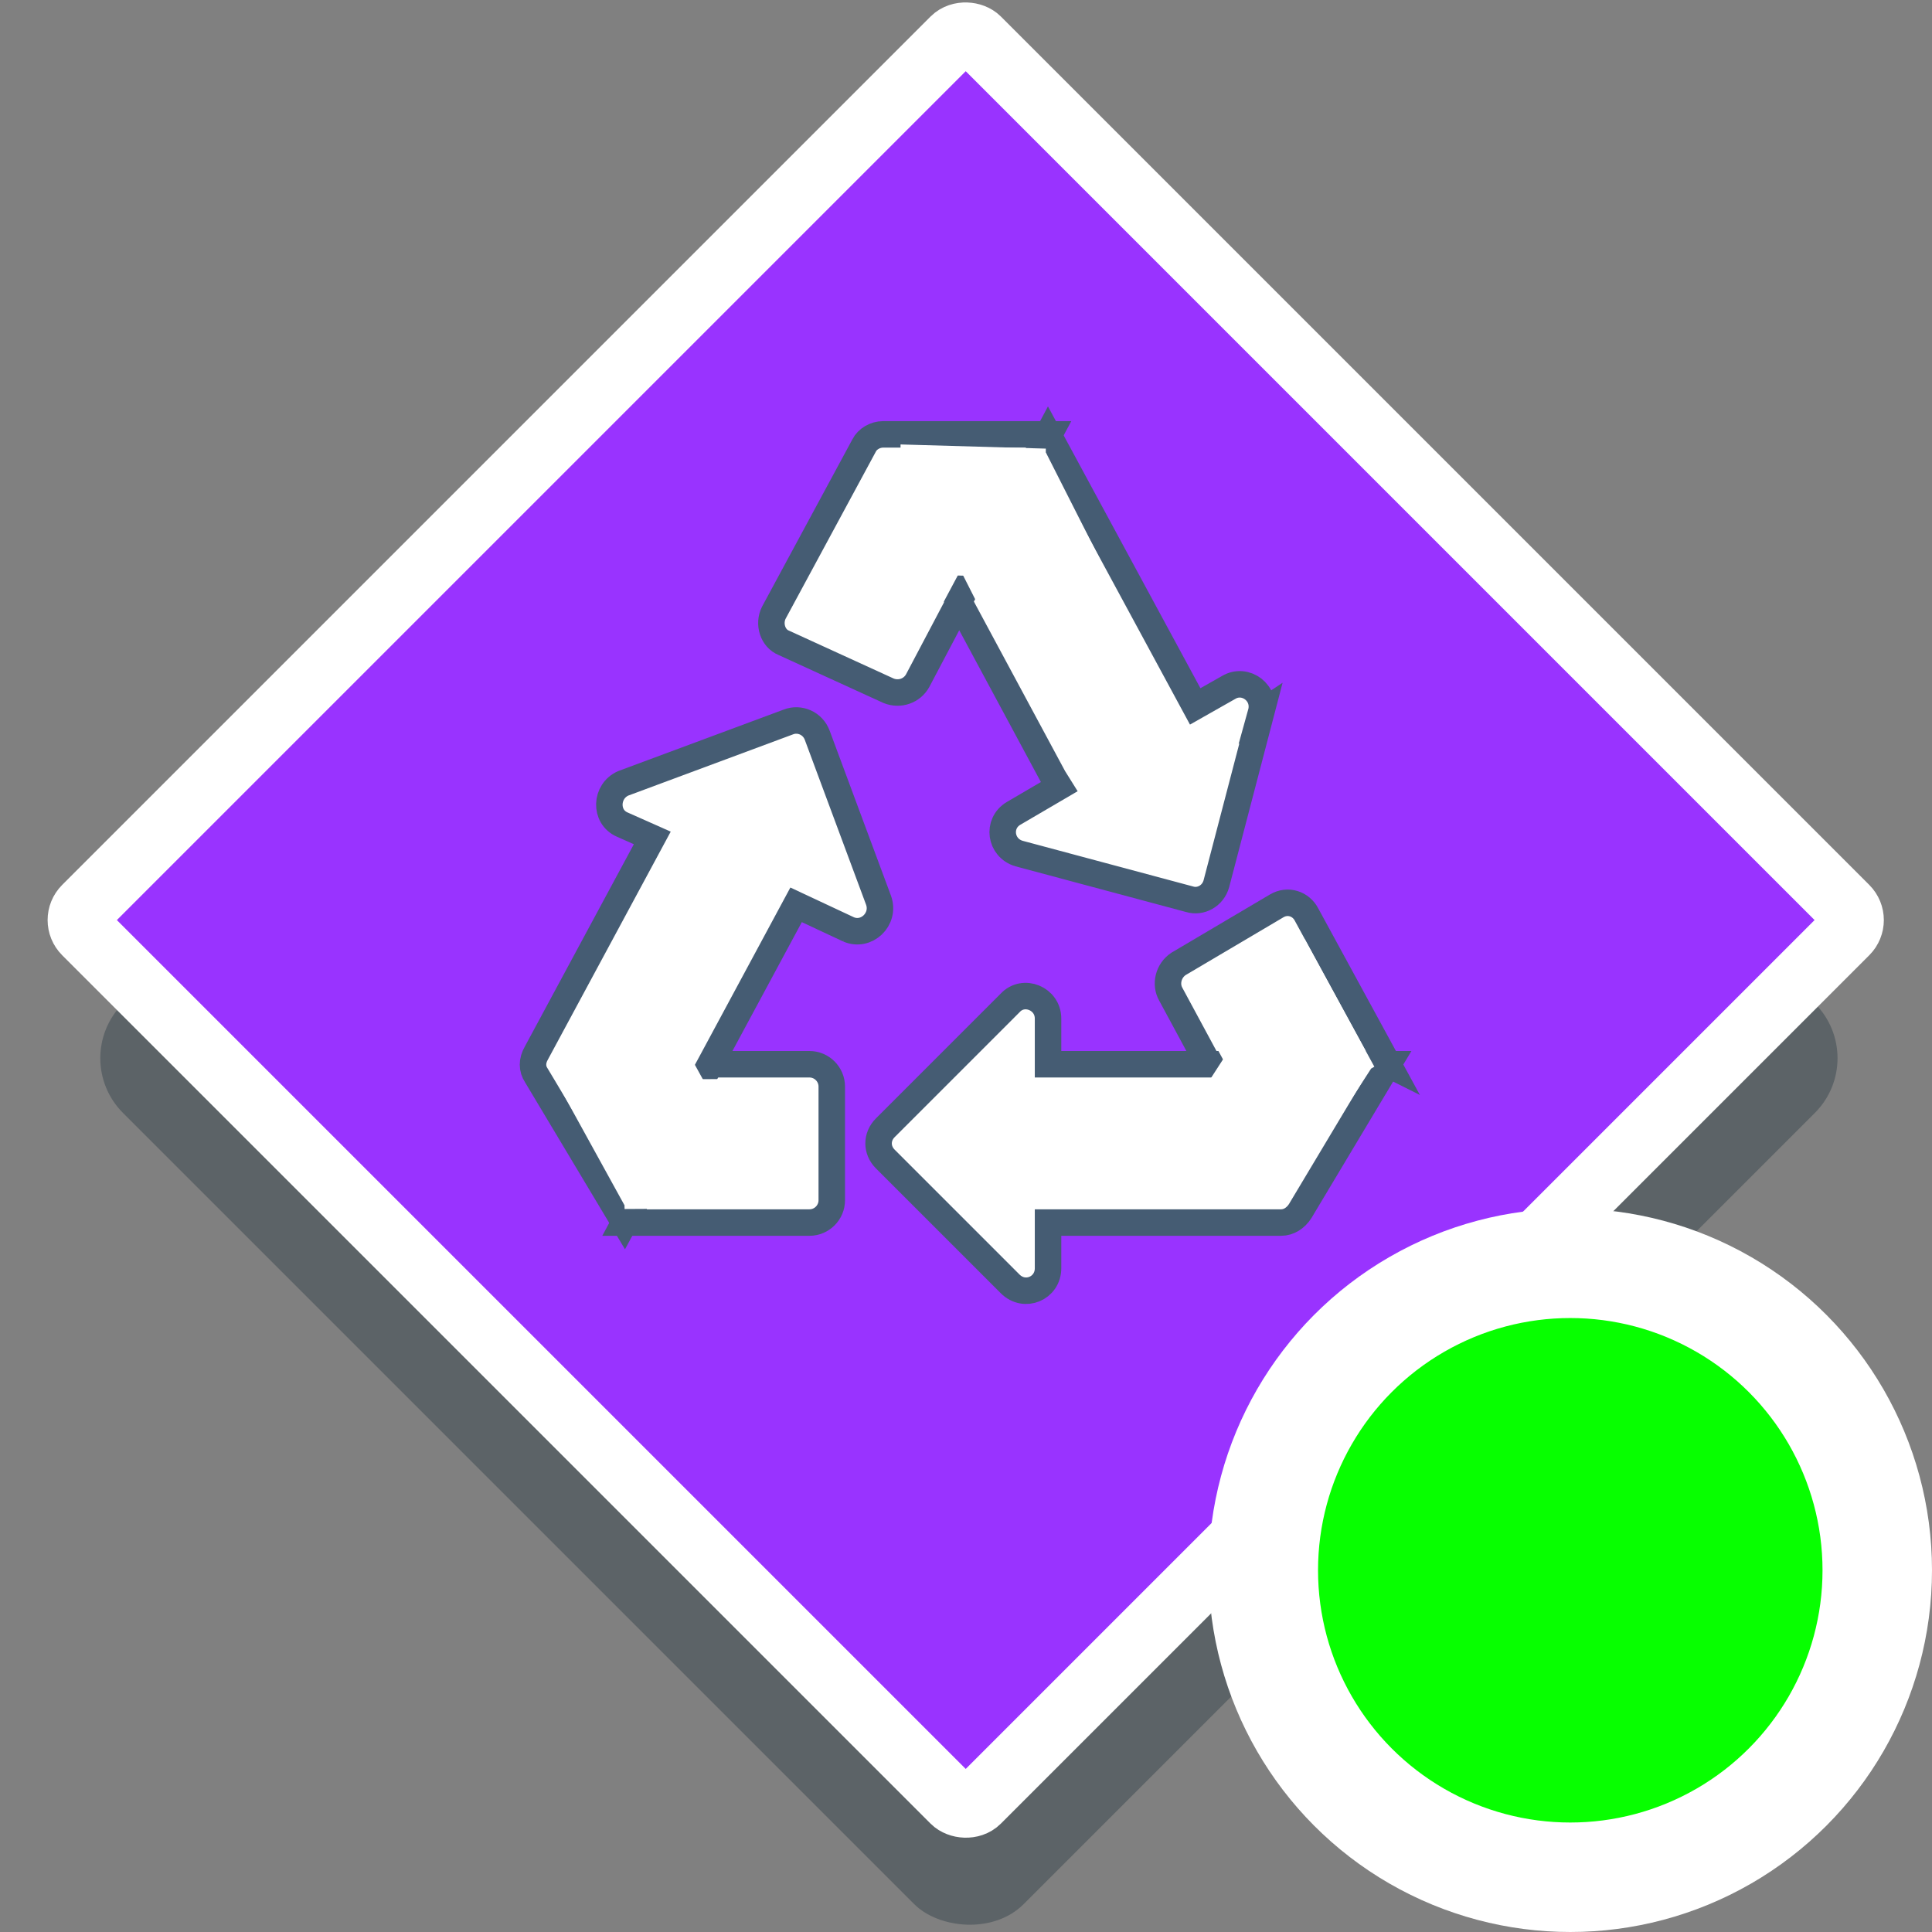 <?xml version="1.0" encoding="UTF-8" standalone="no"?>
<!-- Generator: Adobe Illustrator 19.0.0, SVG Export Plug-In . SVG Version: 6.00 Build 0)  -->

<svg
   xmlns:dc="http://purl.org/dc/elements/1.1/"
   xmlns:cc="http://creativecommons.org/ns#"
   xmlns:rdf="http://www.w3.org/1999/02/22-rdf-syntax-ns#"
   xmlns:svg="http://www.w3.org/2000/svg"
   xmlns="http://www.w3.org/2000/svg"
   xmlns:sodipodi="http://sodipodi.sourceforge.net/DTD/sodipodi-0.dtd"
   xmlns:inkscape="http://www.inkscape.org/namespaces/inkscape"
   version="1.1"
   id="Layer_1"
   x="0px"
   y="0px"
   viewBox="0 0 300 300"
   xml:space="preserve"
   inkscape:version="0.91 r13725"
   sodipodi:docname="symbol-service-recycling-contents.svg"
   width="300"
   height="300"><rect x="0" y="0" width="300" height="300" fill="#808080" stroke="none"/><defs
     id="defs41"><filter
       style="color-interpolation-filters:sRGB;"
       inkscape:label="Drop Shadow"
       id="filter11078"><feFlood
         flood-opacity="1"
         flood-color="rgb(0,0,0)"
         result="flood"
         id="feFlood11080" /><feComposite
         in="flood"
         in2="SourceGraphic"
         operator="in"
         result="composite1"
         id="feComposite11082" /><feGaussianBlur
         in="composite1"
         stdDeviation="6"
         result="blur"
         id="feGaussianBlur11084" /><feOffset
         dx="1.6"
         dy="1.6"
         result="offset"
         id="feOffset11086" /><feComposite
         in="SourceGraphic"
         in2="offset"
         operator="over"
         result="composite2"
         id="feComposite11088" /></filter><filter
       style="color-interpolation-filters:sRGB;"
       inkscape:label="Drop Shadow"
       id="filter11090"><feFlood
         flood-opacity="1"
         flood-color="rgb(0,0,0)"
         result="flood"
         id="feFlood11092" /><feComposite
         in="flood"
         in2="SourceGraphic"
         operator="in"
         result="composite1"
         id="feComposite11094" /><feGaussianBlur
         in="composite1"
         stdDeviation="6"
         result="blur"
         id="feGaussianBlur11096" /><feOffset
         dx="1.6"
         dy="1.6"
         result="offset"
         id="feOffset11098" /><feComposite
         in="SourceGraphic"
         in2="offset"
         operator="over"
         result="composite2"
         id="feComposite11100" /></filter><pattern
       patternUnits="userSpaceOnUse"
       width="115.268"
       height="125.872"
       patternTransform="translate(-285.429,154.624)"
       id="pattern4736"><g
         transform="matrix(0.246,0,0,0.246,-5.302,0)"
         id="g4647-3"><g
           id="g4572-8"><g
             id="g4570-2"><rect
               style="fill:#ffffff"
               y="0"
               x="21.566"
               width="154.74"
               height="56.896"
               id="rect4568-3" /></g></g><g
           id="g4578-3"><g
             id="g4576-8"><path
               style="fill:#ffffff"
               inkscape:connector-curvature="0"
               d="m 83.963,270.504 v 85.945 c 0,31.241 25.416,56.657 56.657,56.657 h 5.74 V 512 H 272.666 V 404.647 h 37.837 c 77.714,0 141.958,-58.734 150.7,-134.143 z"
               id="path4574-9" /></g></g><g
           id="g4584-9"><g
             id="g4582-4"><path
               style="fill:#ffffff"
               inkscape:connector-curvature="0"
               d="M 448.775,166.7 H 176.305 V 86.841 H 21.566 v 103.295 c 0,20.635 10.007,38.967 25.416,50.424 h 431.404 c 7.444,-7.526 12.047,-17.864 12.047,-29.261 v -2.941 c 0,-22.971 -18.687,-41.658 -41.658,-41.658 z"
               id="path4580-1" /></g></g><g
           id="g4586-3" /><g
           id="g4588-5" /><g
           id="g4590-0" /><g
           id="g4592-1" /><g
           id="g4594-2" /><g
           id="g4596-0" /><g
           id="g4598-6" /><g
           id="g4600-7" /><g
           id="g4602-9" /><g
           id="g4604-1" /><g
           id="g4606-3" /><g
           id="g4608-1" /><g
           id="g4610-8" /><g
           id="g4612-0" /><g
           id="g4614-4" /></g></pattern></defs><sodipodi:namedview
     pagecolor="#ffffff"
     bordercolor="#666666"
     borderopacity="1"
     objecttolerance="10"
     gridtolerance="10"
     guidetolerance="10"
     inkscape:pageopacity="0"
     inkscape:pageshadow="2"
     inkscape:window-width="1920"
     inkscape:window-height="1017"
     id="namedview39"
     showgrid="false"
     inkscape:zoom="0.65186915"
     inkscape:cx="-531.66888"
     inkscape:cy="-6.1116961"
     inkscape:window-x="1912"
     inkscape:window-y="-8"
     inkscape:window-maximized="1"
     inkscape:current-layer="Layer_1" /><rect
     style="opacity:1;fill:#243640;fill-opacity:0.392;fill-rule:nonzero;stroke:none;stroke-width:9.787;stroke-linejoin:round;stroke-miterlimit:4;stroke-dasharray:none;stroke-opacity:0.392"
     id="rect8103-4"
     width="197.812"
     height="197.812"
     x="-108.71"
     y="123.702"
     ry="12.014"
     transform="matrix(0.707,-0.707,0.707,0.707,0,0)" /><g
     id="g9"
     transform="translate(0,-211.996)" /><g
     id="g11"
     transform="translate(0,-211.996)" /><g
     id="g13"
     transform="translate(0,-211.996)" /><g
     id="g15"
     transform="translate(0,-211.996)" /><g
     id="g17"
     transform="translate(0,-211.996)" /><g
     id="g19"
     transform="translate(0,-211.996)" /><g
     id="g21"
     transform="translate(0,-211.996)" /><g
     id="g23"
     transform="translate(0,-211.996)" /><g
     id="g25"
     transform="translate(0,-211.996)" /><g
     id="g27"
     transform="translate(0,-211.996)" /><g
     id="g29"
     transform="translate(0,-211.996)" /><g
     id="g31"
     transform="translate(0,-211.996)" /><g
     id="g33"
     transform="translate(0,-211.996)" /><g
     id="g35"
     transform="translate(0,-211.996)" /><g
     id="g37"
     transform="translate(0,-211.996)" /><rect
     style="opacity:1;fill:#9933ff;fill-opacity:1;fill-rule:nonzero;stroke:#ffffff;stroke-width:9.867;stroke-linejoin:round;stroke-miterlimit:4;stroke-dasharray:none;stroke-opacity:1"
     id="rect8103"
     width="196.303"
     height="196.303"
     x="-93.138"
     y="108.939"
     ry="2.789"
     transform="matrix(0.707,-0.707,0.707,0.707,0,0)" /><g
     id="g4647"
     transform="matrix(0.246,0,0,0.246,326.147,-107.253)"><g
       id="g4572"><g
         id="g4570"><rect
           id="rect4568"
           height="56.896"
           width="154.74"
           x="21.566"
           y="0"
           style="fill:#ffffff" /></g></g><g
       id="g4578"><g
         id="g4576"><path
           id="path4574"
           d="m 83.963,270.504 v 85.945 c 0,31.241 25.416,56.657 56.657,56.657 h 5.74 V 512 H 272.666 V 404.647 h 37.837 c 77.714,0 141.958,-58.734 150.7,-134.143 z"
           inkscape:connector-curvature="0"
           style="fill:#ffffff" /></g></g><g
       id="g4584"><g
         id="g4582"><path
           id="path4580"
           d="M 448.775,166.7 H 176.305 V 86.841 H 21.566 v 103.295 c 0,20.635 10.007,38.967 25.416,50.424 h 431.404 c 7.444,-7.526 12.047,-17.864 12.047,-29.261 v -2.941 c 0,-22.971 -18.687,-41.658 -41.658,-41.658 z"
           inkscape:connector-curvature="0"
           style="fill:#ffffff" /></g></g><g
       id="g4586" /><g
       id="g4588" /><g
       id="g4590" /><g
       id="g4592" /><g
       id="g4594" /><g
       id="g4596" /><g
       id="g4598" /><g
       id="g4600" /><g
       id="g4602" /><g
       id="g4604" /><g
       id="g4606" /><g
       id="g4608" /><g
       id="g4610" /><g
       id="g4612" /><g
       id="g4614" /></g><g
     id="g6423"
     transform="matrix(0.246,0,0,0.246,30.655,-16.362)"><g
       id="g6421" /></g><g
     id="g6429"
     transform="matrix(0.246,0,0,0.246,30.655,-16.362)"><g
       id="g6427" /></g><g
     id="g6437"
     transform="matrix(0.246,0,0,0.246,30.655,-16.362)" /><g
     id="g6439"
     transform="matrix(0.246,0,0,0.246,30.655,-16.362)" /><g
     id="g6441"
     transform="matrix(0.246,0,0,0.246,30.655,-16.362)" /><g
     id="g6443"
     transform="matrix(0.246,0,0,0.246,30.655,-16.362)" /><g
     id="g6445"
     transform="matrix(0.246,0,0,0.246,30.655,-16.362)" /><g
     id="g6447"
     transform="matrix(0.246,0,0,0.246,30.655,-16.362)" /><g
     id="g6449"
     transform="matrix(0.246,0,0,0.246,30.655,-16.362)" /><g
     id="g6451"
     transform="matrix(0.246,0,0,0.246,30.655,-16.362)" /><g
     id="g6453"
     transform="matrix(0.246,0,0,0.246,30.655,-16.362)" /><g
     id="g6455"
     transform="matrix(0.246,0,0,0.246,30.655,-16.362)" /><g
     id="g6457"
     transform="matrix(0.246,0,0,0.246,30.655,-16.362)" /><g
     id="g6459"
     transform="matrix(0.246,0,0,0.246,30.655,-16.362)" /><g
     id="g6461"
     transform="matrix(0.246,0,0,0.246,30.655,-16.362)" /><g
     id="g6463"
     transform="matrix(0.246,0,0,0.246,30.655,-16.362)" /><g
     id="g6465"
     transform="matrix(0.246,0,0,0.246,30.655,-16.362)" /><g
     style="stroke:#455c73;stroke-width:20.947;stroke-miterlimit:4;stroke-dasharray:none;stroke-opacity:1"
     id="g6797"
     transform="matrix(0.239,0,0,0.239,95.073,93.569)" /><g
     style="stroke:#455c73;stroke-width:20.947;stroke-miterlimit:4;stroke-dasharray:none;stroke-opacity:1"
     id="g6799"
     transform="matrix(0.239,0,0,0.239,95.073,93.569)" /><g
     style="stroke:#455c73;stroke-width:20.947;stroke-miterlimit:4;stroke-dasharray:none;stroke-opacity:1"
     id="g6801"
     transform="matrix(0.239,0,0,0.239,95.073,93.569)" /><g
     style="stroke:#455c73;stroke-width:20.947;stroke-miterlimit:4;stroke-dasharray:none;stroke-opacity:1"
     id="g6803"
     transform="matrix(0.239,0,0,0.239,95.073,93.569)" /><g
     style="stroke:#455c73;stroke-width:20.947;stroke-miterlimit:4;stroke-dasharray:none;stroke-opacity:1"
     id="g6805"
     transform="matrix(0.239,0,0,0.239,95.073,93.569)" /><g
     style="stroke:#455c73;stroke-width:20.947;stroke-miterlimit:4;stroke-dasharray:none;stroke-opacity:1"
     id="g6807"
     transform="matrix(0.239,0,0,0.239,95.073,93.569)" /><g
     style="stroke:#455c73;stroke-width:20.947;stroke-miterlimit:4;stroke-dasharray:none;stroke-opacity:1"
     id="g6809"
     transform="matrix(0.239,0,0,0.239,95.073,93.569)" /><g
     style="stroke:#455c73;stroke-width:20.947;stroke-miterlimit:4;stroke-dasharray:none;stroke-opacity:1"
     id="g6811"
     transform="matrix(0.239,0,0,0.239,95.073,93.569)" /><g
     style="stroke:#455c73;stroke-width:20.947;stroke-miterlimit:4;stroke-dasharray:none;stroke-opacity:1"
     id="g6813"
     transform="matrix(0.239,0,0,0.239,95.073,93.569)" /><g
     style="stroke:#455c73;stroke-width:20.947;stroke-miterlimit:4;stroke-dasharray:none;stroke-opacity:1"
     id="g6815"
     transform="matrix(0.239,0,0,0.239,95.073,93.569)" /><g
     style="stroke:#455c73;stroke-width:20.947;stroke-miterlimit:4;stroke-dasharray:none;stroke-opacity:1"
     id="g6817"
     transform="matrix(0.239,0,0,0.239,95.073,93.569)" /><g
     style="stroke:#455c73;stroke-width:20.947;stroke-miterlimit:4;stroke-dasharray:none;stroke-opacity:1"
     id="g6819"
     transform="matrix(0.239,0,0,0.239,95.073,93.569)" /><g
     style="stroke:#455c73;stroke-width:20.947;stroke-miterlimit:4;stroke-dasharray:none;stroke-opacity:1"
     id="g6821"
     transform="matrix(0.239,0,0,0.239,95.073,93.569)" /><g
     style="stroke:#455c73;stroke-width:20.947;stroke-miterlimit:4;stroke-dasharray:none;stroke-opacity:1"
     id="g6823"
     transform="matrix(0.239,0,0,0.239,95.073,93.569)" /><g
     style="stroke:#455c73;stroke-width:20.947;stroke-miterlimit:4;stroke-dasharray:none;stroke-opacity:1"
     id="g6825"
     transform="matrix(0.239,0,0,0.239,95.073,93.569)" /><g
     id="g6890"
     transform="matrix(0.43,0,0,0.43,68.906,48.309)" /><g
     id="g6892"
     transform="matrix(0.43,0,0,0.43,68.906,48.309)" /><g
     id="g6894"
     transform="matrix(0.43,0,0,0.43,68.906,48.309)" /><g
     id="g6896"
     transform="matrix(0.43,0,0,0.43,68.906,48.309)" /><g
     id="g6898"
     transform="matrix(0.43,0,0,0.43,68.906,48.309)" /><g
     id="g6900"
     transform="matrix(0.43,0,0,0.43,68.906,48.309)" /><g
     id="g6902"
     transform="matrix(0.43,0,0,0.43,68.906,48.309)" /><g
     id="g6904"
     transform="matrix(0.43,0,0,0.43,68.906,48.309)" /><g
     id="g6906"
     transform="matrix(0.43,0,0,0.43,68.906,48.309)" /><g
     id="g6908"
     transform="matrix(0.43,0,0,0.43,68.906,48.309)" /><g
     id="g6910"
     transform="matrix(0.43,0,0,0.43,68.906,48.309)" /><g
     id="g6912"
     transform="matrix(0.43,0,0,0.43,68.906,48.309)" /><g
     id="g6914"
     transform="matrix(0.43,0,0,0.43,68.906,48.309)" /><g
     id="g6916"
     transform="matrix(0.43,0,0,0.43,68.906,48.309)" /><g
     id="g6918"
     transform="matrix(0.43,0,0,0.43,68.906,48.309)" /><path
     style="fill:#ffffff;fill-opacity:1;stroke:#455c73;stroke-width:4.113;stroke-miterlimit:4;stroke-dasharray:none;stroke-opacity:1"
     d="m 129.157,168.718 0,17.657 c 0,1.904 -1.558,3.462 -3.462,3.462 l -28.736,0 13.156,-24.581 15.58,0 c 1.904,0 3.462,1.558 3.462,3.462 z"
     id="path5"
     inkscape:connector-curvature="0" /><path
     style="fill:#ffffff;fill-opacity:1;stroke:#455c73;stroke-width:4.113;stroke-miterlimit:4;stroke-dasharray:none;stroke-opacity:1"
     d="m 162.913,67.45 -25.793,0 c -1.212,0 -2.424,0.692 -2.943,1.731 l -14.022,25.966 c -0.866,1.731 -0.173,3.981 1.558,4.674 l 16.272,7.444 c 1.731,0.692 3.635,0 4.501,-1.558 l 6.578,-12.464 0,0 13.849,-25.793 z"
     id="path7"
     inkscape:connector-curvature="0" /><path
     style="fill:#ffffff;fill-opacity:1;stroke:#455c73;stroke-width:4.113;stroke-miterlimit:4;stroke-dasharray:none;stroke-opacity:1"
     d="m 195.804,110.727 -6.924,26.486 c -0.519,1.904 -2.424,2.943 -4.155,2.424 l -26.486,-7.097 c -2.943,-0.866 -3.462,-4.674 -0.866,-6.232 l 7.097,-4.155 -0.866,-1.385 -14.714,-27.351 13.849,-25.966 22.85,42.238 5.193,-2.943 c 2.597,-1.558 5.886,0.866 5.02,3.982 z"
     id="path9"
     inkscape:connector-curvature="0" /><path
     style="fill:#ffffff;fill-opacity:1;stroke:#455c73;stroke-width:4.113;stroke-miterlimit:4;stroke-dasharray:none;stroke-opacity:1"
     d="m 215.538,165.256 -27.87,0 -5.886,-10.906 c -0.866,-1.558 -0.346,-3.635 1.212,-4.674 l 15.234,-9.002 c 1.731,-1.039 3.808,-0.346 4.674,1.385 l 12.637,23.197 z"
     id="path11"
     inkscape:connector-curvature="0" /><path
     style="fill:#ffffff;fill-opacity:1;stroke:#455c73;stroke-width:4.113;stroke-miterlimit:4;stroke-dasharray:none;stroke-opacity:1"
     d="m 215.538,165.256 -13.676,22.85 c -0.692,1.039 -1.731,1.731 -2.943,1.731 l -36.18,0 0,7.097 c 0,3.116 -3.635,4.674 -5.886,2.424 l -19.388,-19.388 c -1.385,-1.385 -1.385,-3.462 0,-4.847 l 19.388,-19.388 c 2.077,-2.25 5.886,-0.692 5.886,2.424 l 0,7.097 52.798,0 z"
     id="path13"
     inkscape:connector-curvature="0" /><path
     style="fill:#ffffff;fill-opacity:1;stroke:#455c73;stroke-width:4.113;stroke-miterlimit:4;stroke-dasharray:none;stroke-opacity:1"
     d="m 131.754,144.31 -8.136,-3.808 -13.329,24.755 -13.329,24.581 L 83.283,166.987 c -0.692,-1.039 -0.692,-2.25 0,-3.462 l 18.003,-33.41 -4.674,-2.077 c -2.77,-1.212 -2.597,-5.193 0.173,-6.405 l 25.62,-9.521 c 1.731,-0.692 3.808,0.173 4.501,2.077 l 9.521,25.62 c 1.039,2.943 -1.904,5.713 -4.674,4.501 z"
     id="path15"
     inkscape:connector-curvature="0" /><g
     id="g8218"
     transform="translate(0,-4.602)"><rect
       transform="matrix(0.866,-0.5,0.479,0.878,0,0)"
       y="231.613"
       x="85.75"
       height="22.557"
       width="20.093"
       id="rect8199"
       style="opacity:1;fill:#ffffff;fill-opacity:1;fill-rule:nonzero;stroke:none;stroke-width:4;stroke-linecap:butt;stroke-linejoin:miter;stroke-miterlimit:4;stroke-dasharray:none;stroke-opacity:1" /><rect
       transform="matrix(0.853,0.522,-0.543,0.84,0,0)"
       y="34.369"
       x="251.355"
       height="22.557"
       width="20.093"
       id="rect8199-2"
       style="opacity:1;fill:#ffffff;fill-opacity:1;fill-rule:nonzero;stroke:none;stroke-width:4;stroke-linecap:butt;stroke-linejoin:miter;stroke-miterlimit:4;stroke-dasharray:none;stroke-opacity:1" /></g><g
     transform="matrix(-0.474,0.881,-0.881,-0.474,348.124,80.415)"
     id="g8218-0"
     style="fill:#ffffff;fill-opacity:1"><rect
       transform="matrix(0.866,-0.5,0.479,0.878,0,0)"
       y="231.613"
       x="85.75"
       height="22.557"
       width="20.093"
       id="rect8199-7"
       style="opacity:1;fill:#ffffff;fill-opacity:1;fill-rule:nonzero;stroke:none;stroke-width:4;stroke-linecap:butt;stroke-linejoin:miter;stroke-miterlimit:4;stroke-dasharray:none;stroke-opacity:1" /><rect
       transform="matrix(0.853,0.522,-0.543,0.84,0,0)"
       y="34.369"
       x="251.355"
       height="22.557"
       width="20.093"
       id="rect8199-2-7"
       style="opacity:1;fill:#ffffff;fill-opacity:1;fill-rule:nonzero;stroke:none;stroke-width:4;stroke-linecap:butt;stroke-linejoin:miter;stroke-miterlimit:4;stroke-dasharray:none;stroke-opacity:1" /></g><g
     transform="matrix(0.504,-0.864,0.864,0.504,-92.25,168.244)"
     id="g8218-0-5"
     style="fill:#ffffff;fill-opacity:1"><rect
       transform="matrix(0.866,-0.5,0.479,0.878,0,0)"
       y="231.613"
       x="85.75"
       height="22.557"
       width="20.093"
       id="rect8199-7-8"
       style="opacity:1;fill:#ffffff;fill-opacity:1;fill-rule:nonzero;stroke:none;stroke-width:4;stroke-linecap:butt;stroke-linejoin:miter;stroke-miterlimit:4;stroke-dasharray:none;stroke-opacity:1" /><rect
       transform="matrix(0.853,0.522,-0.543,0.84,0,0)"
       y="34.369"
       x="251.355"
       height="22.557"
       width="20.093"
       id="rect8199-2-7-6"
       style="opacity:1;fill:#ffffff;fill-opacity:1;fill-rule:nonzero;stroke:none;stroke-width:4;stroke-linecap:butt;stroke-linejoin:miter;stroke-miterlimit:4;stroke-dasharray:none;stroke-opacity:1" /></g><circle
     style="opacity:1;fill:#07ff00;fill-opacity:1;fill-rule:nonzero;stroke:#ffffff;stroke-width:17;stroke-linecap:butt;stroke-linejoin:miter;stroke-miterlimit:4;stroke-dasharray:none;stroke-opacity:1"
     id="path8111"
     cx="243.832"
     cy="243.832"
     r="47.668" /></svg>
